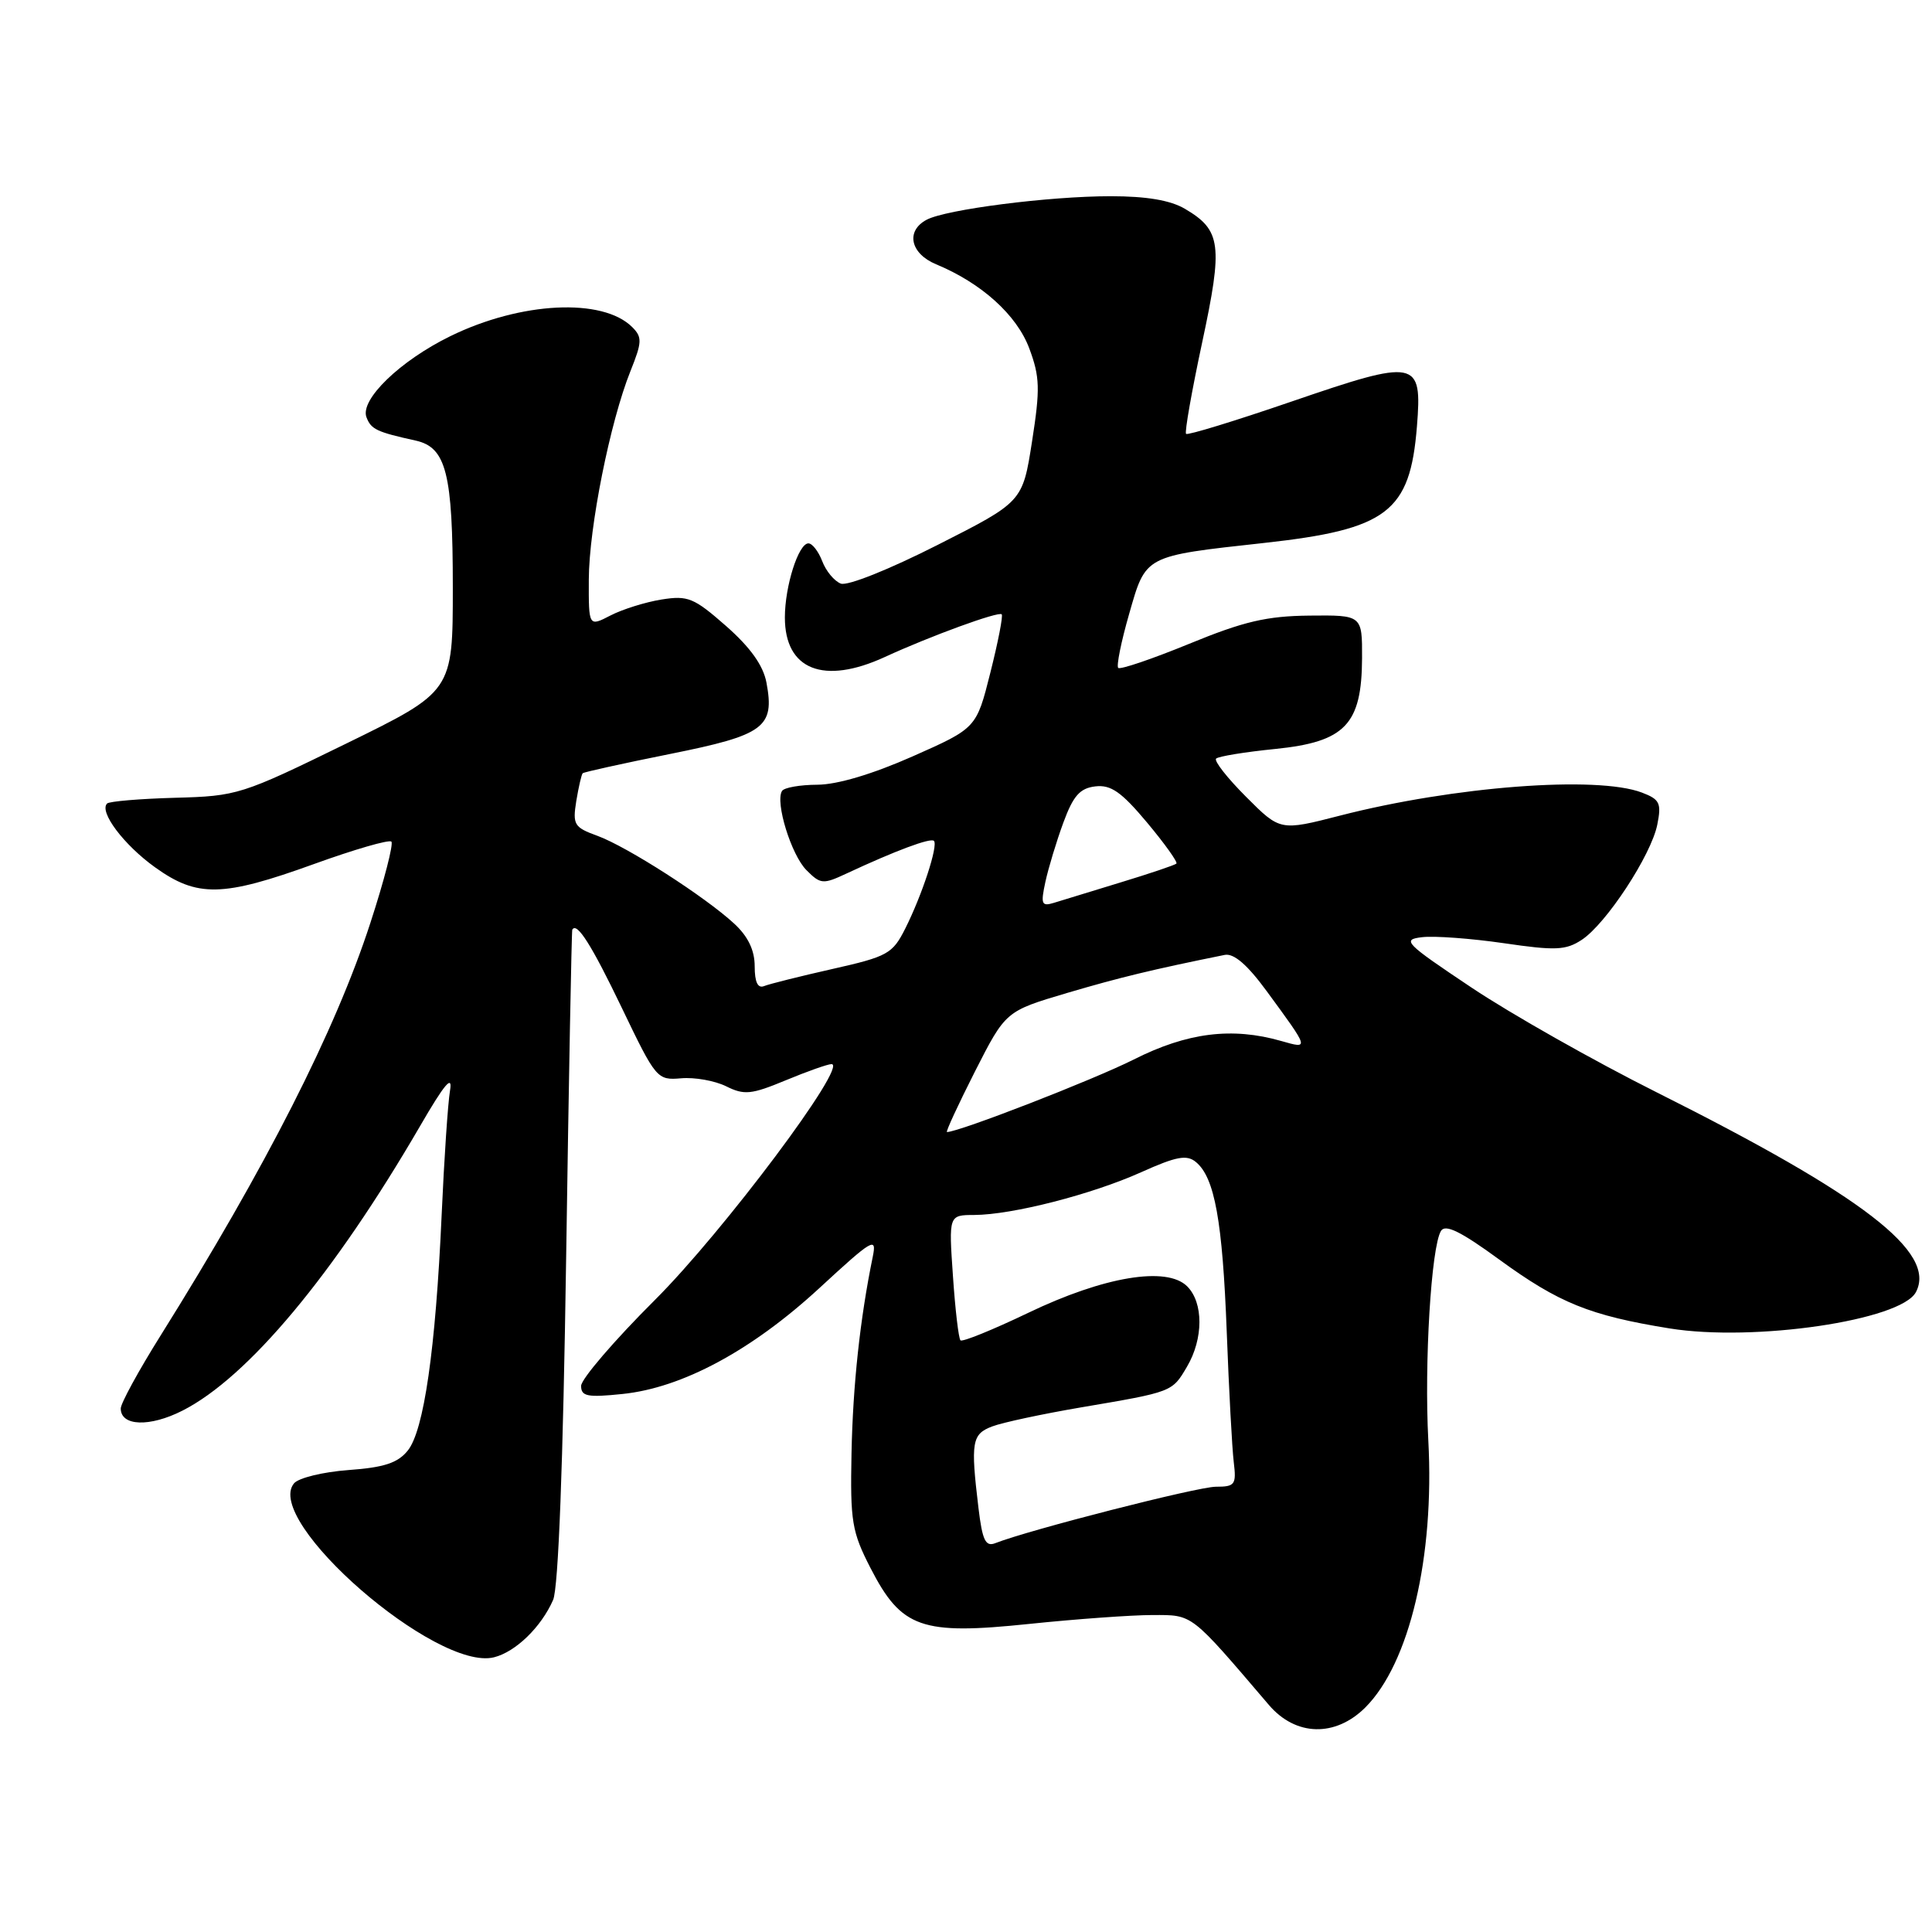 <?xml version="1.0" encoding="UTF-8" standalone="no"?>
<!DOCTYPE svg PUBLIC "-//W3C//DTD SVG 1.1//EN" "http://www.w3.org/Graphics/SVG/1.1/DTD/svg11.dtd" >
<svg xmlns="http://www.w3.org/2000/svg" xmlns:xlink="http://www.w3.org/1999/xlink" version="1.1" viewBox="0 0 256 256">
 <g >
 <path fill="currentColor"
d=" M 180.92 226.24 C 186.77 220.38 190.09 206.32 189.26 190.88 C 188.71 180.61 189.64 165.21 190.94 163.10 C 191.51 162.17 193.56 163.17 198.65 166.89 C 206.57 172.66 210.65 174.31 221.21 176.02 C 232.43 177.83 251.90 174.96 253.87 171.21 C 256.63 165.94 246.94 158.48 219.50 144.73 C 211.25 140.60 200.22 134.36 195.00 130.87 C 186.14 124.95 185.70 124.50 188.45 124.18 C 190.07 123.99 194.94 124.35 199.28 124.98 C 206.10 125.98 207.47 125.92 209.58 124.54 C 212.82 122.42 218.79 113.32 219.60 109.27 C 220.17 106.42 219.93 105.92 217.56 105.02 C 211.59 102.75 192.62 104.20 177.57 108.07 C 169.63 110.11 169.63 110.11 165.12 105.59 C 162.63 103.10 160.84 100.82 161.14 100.52 C 161.44 100.22 164.98 99.64 168.99 99.24 C 178.25 98.30 180.44 96.00 180.48 87.21 C 180.50 81.50 180.50 81.50 173.50 81.57 C 167.84 81.63 164.79 82.34 157.57 85.31 C 152.66 87.32 148.43 88.76 148.17 88.50 C 147.91 88.25 148.56 85.02 149.62 81.34 C 151.85 73.55 151.55 73.70 167.44 71.95 C 183.83 70.15 186.84 67.86 187.75 56.52 C 188.46 47.62 187.80 47.49 171.04 53.24 C 163.61 55.79 157.37 57.70 157.16 57.49 C 156.95 57.29 157.91 51.84 159.29 45.39 C 162.07 32.43 161.82 30.50 157.01 27.67 C 155.10 26.54 151.93 26.00 147.17 26.00 C 138.99 26.00 125.34 27.75 122.78 29.12 C 119.98 30.61 120.62 33.60 124.04 35.02 C 130.05 37.51 134.74 41.74 136.39 46.18 C 137.79 49.94 137.84 51.53 136.75 58.50 C 135.50 66.50 135.50 66.50 124.23 72.21 C 117.82 75.46 112.30 77.67 111.41 77.33 C 110.55 77.00 109.44 75.66 108.95 74.36 C 108.45 73.06 107.63 72.00 107.12 72.00 C 105.80 72.00 104.00 77.67 104.00 81.82 C 104.00 88.76 109.14 90.79 117.26 87.05 C 123.28 84.28 132.32 80.98 132.73 81.40 C 132.93 81.60 132.25 85.07 131.23 89.12 C 129.38 96.48 129.38 96.48 120.94 100.22 C 115.63 102.57 110.95 103.97 108.31 103.98 C 106.00 103.99 103.89 104.36 103.62 104.81 C 102.69 106.31 104.85 113.29 106.86 115.30 C 108.73 117.18 109.06 117.20 112.18 115.74 C 118.63 112.73 123.31 110.98 123.75 111.42 C 124.34 112.01 122.19 118.59 119.94 123.06 C 118.27 126.38 117.61 126.75 110.32 128.39 C 106.02 129.36 101.94 130.38 101.25 130.66 C 100.41 131.00 100.00 130.14 100.00 128.04 C 100.00 125.92 99.13 124.09 97.29 122.39 C 93.44 118.83 83.10 112.19 79.16 110.75 C 76.07 109.63 75.86 109.27 76.36 106.14 C 76.67 104.28 77.05 102.62 77.21 102.46 C 77.37 102.30 82.59 101.15 88.81 99.90 C 101.31 97.39 102.67 96.38 101.56 90.45 C 101.13 88.17 99.43 85.79 96.22 82.96 C 91.95 79.21 91.16 78.88 87.65 79.44 C 85.53 79.78 82.49 80.73 80.90 81.55 C 78.00 83.05 78.00 83.05 78.02 76.78 C 78.05 69.87 80.83 55.93 83.54 49.17 C 85.08 45.33 85.11 44.68 83.78 43.35 C 79.86 39.43 69.01 39.97 59.66 44.55 C 53.00 47.81 47.67 52.97 48.56 55.29 C 49.17 56.89 49.91 57.24 55.08 58.38 C 59.13 59.28 60.00 62.71 60.00 77.85 C 60.00 91.62 60.00 91.62 45.83 98.55 C 32.01 105.31 31.44 105.49 23.19 105.71 C 18.53 105.84 14.49 106.18 14.19 106.47 C 13.10 107.56 16.40 111.95 20.54 114.92 C 26.14 118.94 29.49 118.87 41.60 114.49 C 46.94 112.56 51.55 111.22 51.86 111.52 C 52.16 111.82 50.91 116.67 49.08 122.28 C 44.44 136.56 35.26 154.62 21.29 176.95 C 18.38 181.59 16.00 185.95 16.00 186.63 C 16.00 188.99 19.85 189.12 24.19 186.91 C 32.85 182.51 44.23 168.88 55.65 149.23 C 58.90 143.62 60.00 142.32 59.63 144.50 C 59.35 146.15 58.85 153.57 58.52 161.00 C 57.72 178.82 56.17 189.56 54.03 192.21 C 52.70 193.86 50.88 194.45 46.17 194.79 C 42.80 195.04 39.56 195.83 38.96 196.55 C 34.84 201.51 57.84 221.51 65.46 219.60 C 68.33 218.88 71.71 215.60 73.29 212.00 C 73.99 210.39 74.61 194.12 75.02 166.50 C 75.37 142.85 75.74 123.36 75.83 123.19 C 76.43 122.11 78.38 125.19 82.41 133.58 C 86.92 142.97 87.07 143.15 90.25 142.88 C 92.04 142.72 94.72 143.20 96.22 143.94 C 98.61 145.13 99.55 145.04 104.10 143.15 C 106.94 141.97 109.68 141.00 110.18 141.00 C 112.47 141.00 95.82 163.24 86.78 172.25 C 81.40 177.61 77.00 182.74 77.00 183.64 C 77.00 185.03 77.84 185.19 82.48 184.71 C 90.39 183.90 99.59 178.95 108.54 170.71 C 115.67 164.13 116.20 163.83 115.64 166.55 C 113.96 174.73 113.01 183.56 112.83 192.55 C 112.65 201.62 112.88 202.97 115.35 207.78 C 119.45 215.75 122.07 216.67 136.36 215.18 C 142.61 214.53 149.98 214.00 152.73 214.00 C 158.11 214.00 157.67 213.66 168.13 225.91 C 171.69 230.08 176.94 230.21 180.92 226.24 Z  M 129.65 199.80 C 128.60 191.06 128.78 190.03 131.47 189.01 C 132.83 188.49 138.12 187.36 143.22 186.49 C 155.41 184.42 155.30 184.46 157.28 181.10 C 159.47 177.39 159.48 172.62 157.31 170.45 C 154.61 167.75 146.27 169.14 136.22 173.97 C 131.54 176.21 127.51 177.85 127.27 177.60 C 127.02 177.36 126.57 173.52 126.27 169.08 C 125.71 161.00 125.71 161.00 129.11 160.99 C 134.14 160.96 144.63 158.28 151.20 155.33 C 155.89 153.22 157.26 152.97 158.47 153.98 C 160.95 156.03 161.99 161.79 162.55 176.50 C 162.84 184.20 163.26 191.96 163.48 193.75 C 163.84 196.73 163.64 197.00 161.11 197.00 C 158.70 197.00 136.35 202.72 131.90 204.47 C 130.59 204.99 130.17 204.13 129.65 199.80 Z  M 129.18 141.99 C 133.25 133.99 133.25 133.99 141.37 131.58 C 148.35 129.52 152.73 128.46 162.28 126.53 C 163.49 126.29 165.28 127.83 167.85 131.34 C 173.53 139.09 173.50 139.00 169.78 137.94 C 163.26 136.07 157.32 136.81 150.23 140.39 C 144.86 143.09 127.07 150.00 125.48 150.00 C 125.28 150.00 126.95 146.40 129.18 141.99 Z  M 138.52 116.85 C 138.92 115.01 139.99 111.47 140.90 109.00 C 142.21 105.44 143.09 104.44 145.14 104.20 C 147.20 103.96 148.59 104.93 151.99 108.99 C 154.33 111.79 156.08 114.24 155.88 114.43 C 155.67 114.63 152.35 115.75 148.50 116.92 C 144.65 118.10 140.67 119.31 139.65 119.63 C 138.01 120.13 137.88 119.81 138.52 116.85 Z "/>
</g>
</svg>